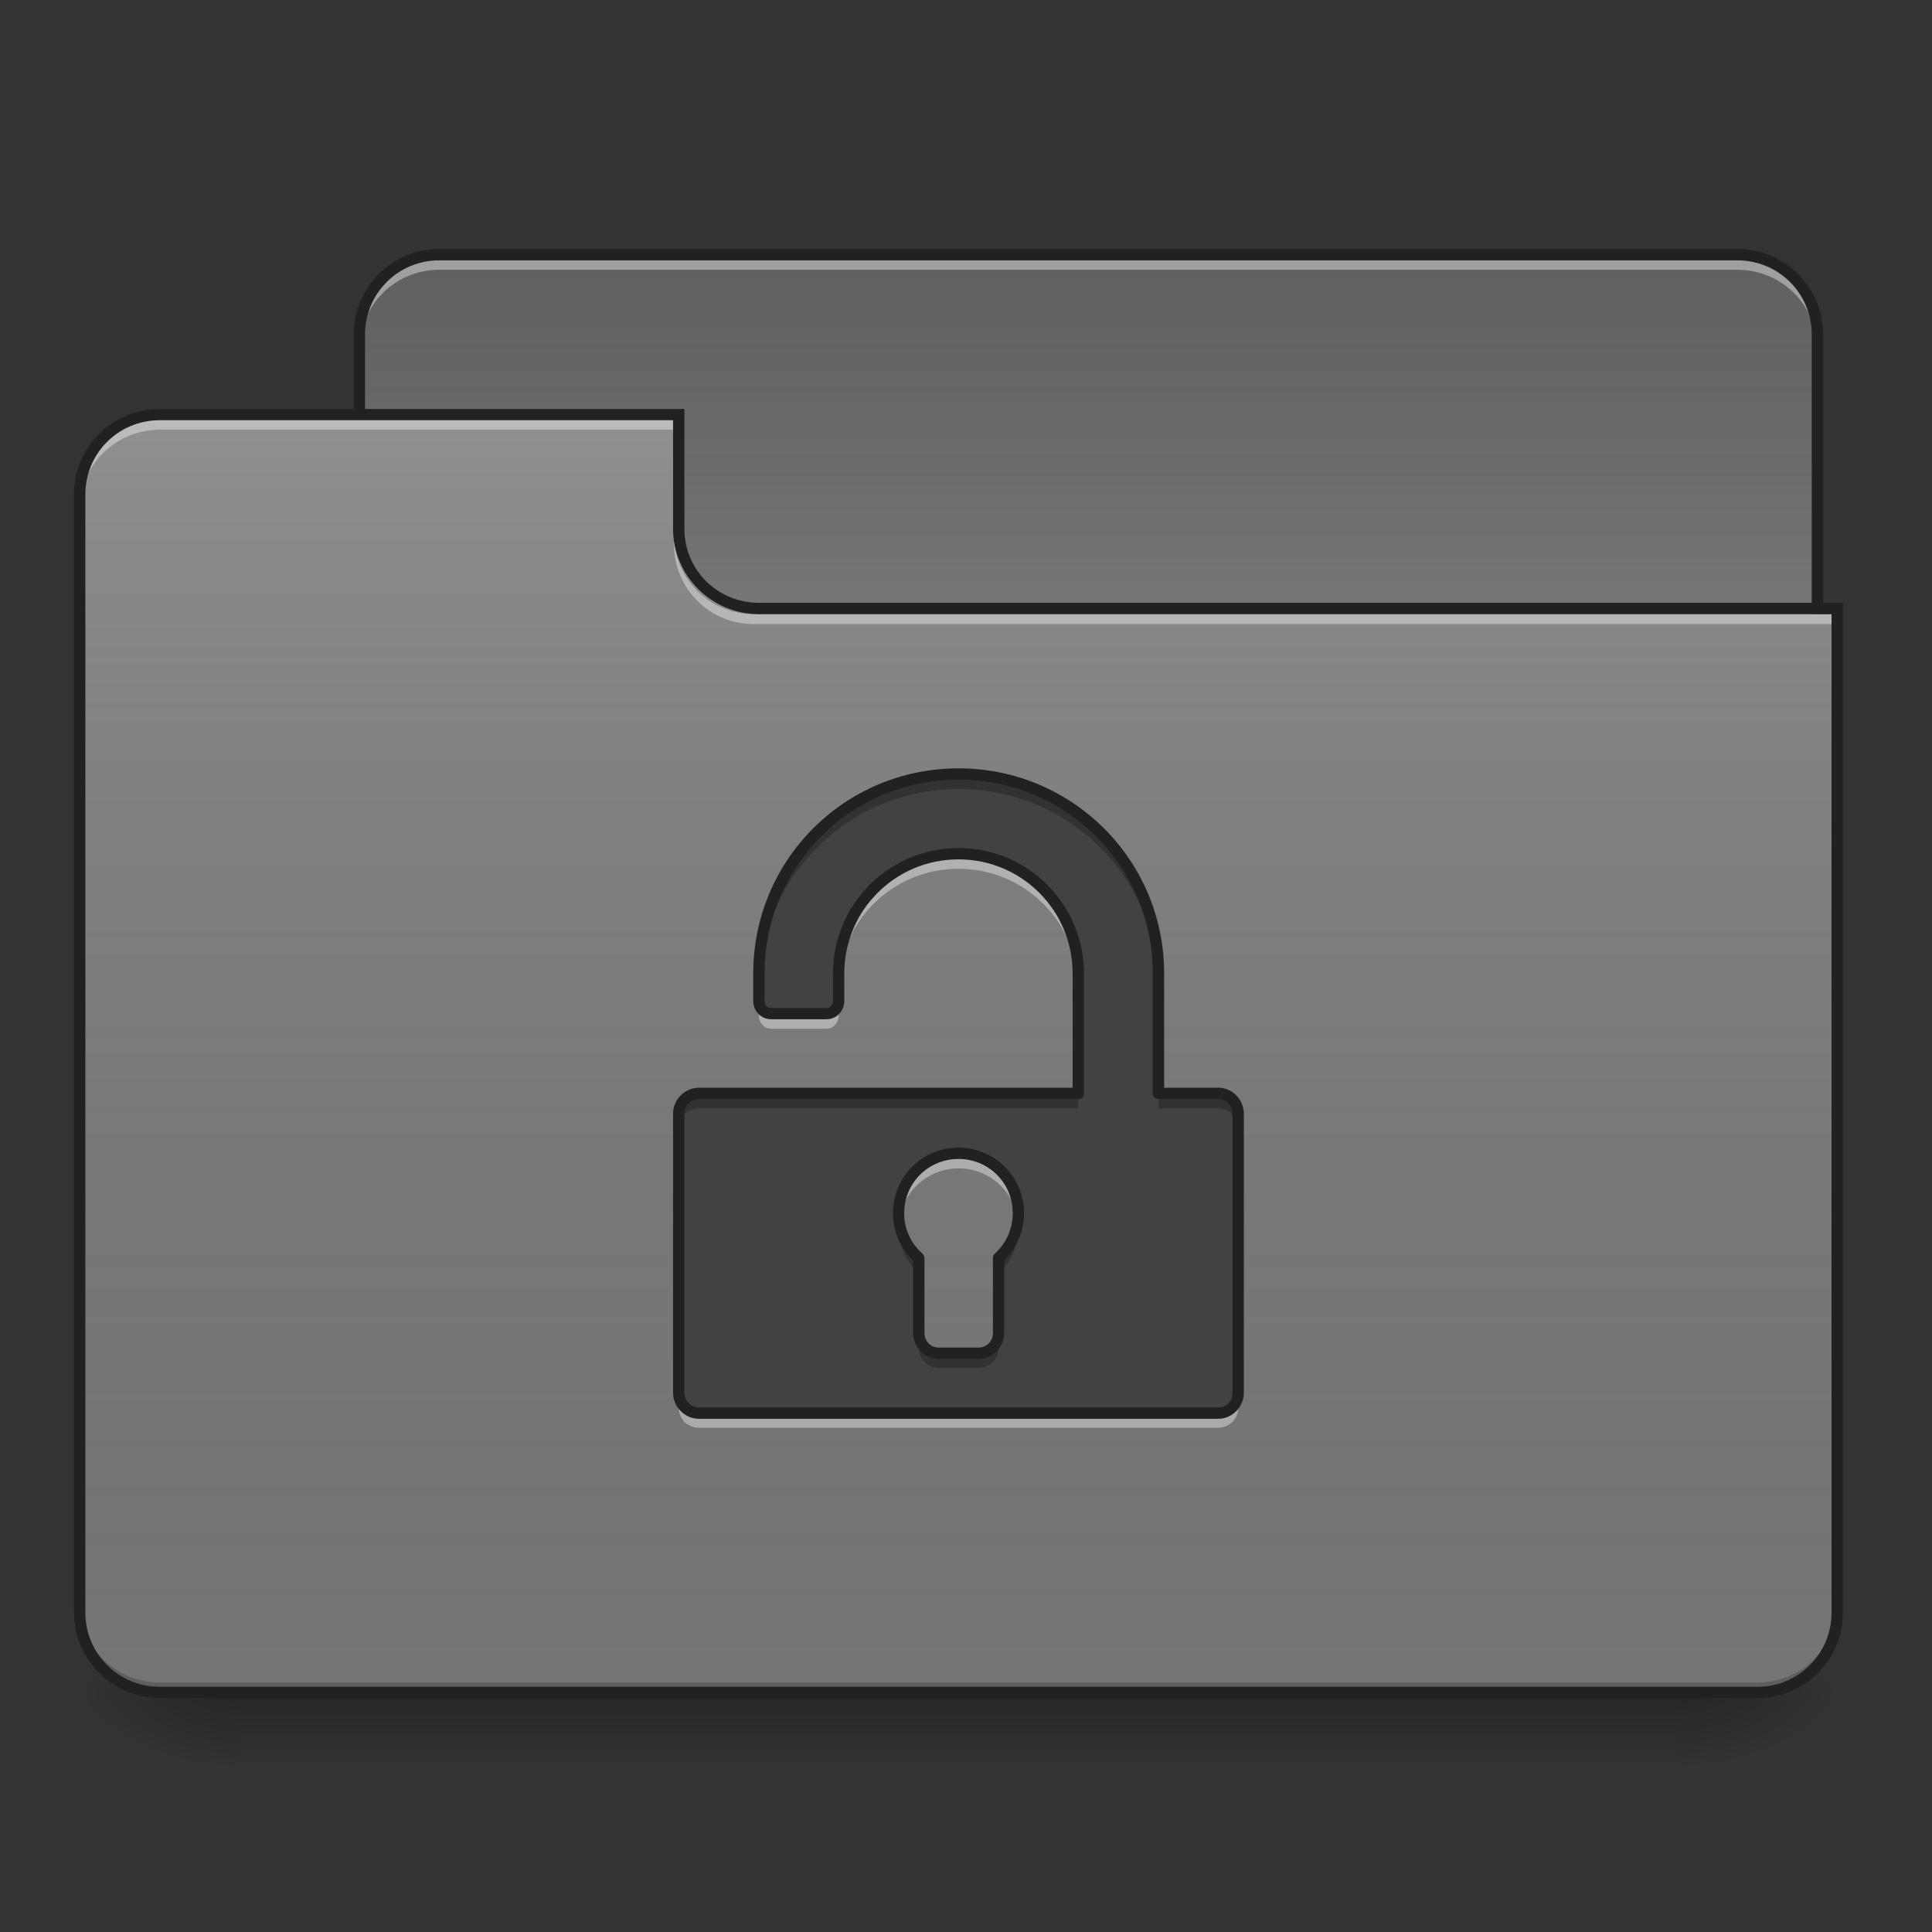 <?xml version="1.0" encoding="UTF-8"?>
<svg xmlns="http://www.w3.org/2000/svg" xmlns:xlink="http://www.w3.org/1999/xlink" width="16px" height="16px" viewBox="0 0 16 16" version="1.1">
<rect x="0" y="0" width="16" height="16" fill="#333333" stroke="none"/>
<defs>
<linearGradient id="linear0" gradientUnits="userSpaceOnUse" x1="254" y1="233.5" x2="254" y2="254.667" gradientTransform="matrix(0.031,0,0,0.031,-0,6.719)">
<stop offset="0" style="stop-color:rgb(0%,0%,0%);stop-opacity:0.275;"/>
<stop offset="1" style="stop-color:rgb(0%,0%,0%);stop-opacity:0;"/>
</linearGradient>
<radialGradient id="radial0" gradientUnits="userSpaceOnUse" cx="450.909" cy="189.579" fx="450.909" fy="189.579" r="21.167" gradientTransform="matrix(0,-0.039,-0.07,-0,27.058,31.798)">
<stop offset="0" style="stop-color:rgb(0%,0%,0%);stop-opacity:0.314;"/>
<stop offset="0.222" style="stop-color:rgb(0%,0%,0%);stop-opacity:0.275;"/>
<stop offset="1" style="stop-color:rgb(0%,0%,0%);stop-opacity:0;"/>
</radialGradient>
<radialGradient id="radial1" gradientUnits="userSpaceOnUse" cx="450.909" cy="189.579" fx="450.909" fy="189.579" r="21.167" gradientTransform="matrix(-0,0.039,0.07,0,-11.181,-3.764)">
<stop offset="0" style="stop-color:rgb(0%,0%,0%);stop-opacity:0.314;"/>
<stop offset="0.222" style="stop-color:rgb(0%,0%,0%);stop-opacity:0.275;"/>
<stop offset="1" style="stop-color:rgb(0%,0%,0%);stop-opacity:0;"/>
</radialGradient>
<radialGradient id="radial2" gradientUnits="userSpaceOnUse" cx="450.909" cy="189.579" fx="450.909" fy="189.579" r="21.167" gradientTransform="matrix(-0,-0.039,0.07,-0,-11.181,31.798)">
<stop offset="0" style="stop-color:rgb(0%,0%,0%);stop-opacity:0.314;"/>
<stop offset="0.222" style="stop-color:rgb(0%,0%,0%);stop-opacity:0.275;"/>
<stop offset="1" style="stop-color:rgb(0%,0%,0%);stop-opacity:0;"/>
</radialGradient>
<radialGradient id="radial3" gradientUnits="userSpaceOnUse" cx="450.909" cy="189.579" fx="450.909" fy="189.579" r="21.167" gradientTransform="matrix(0,0.039,-0.07,0,27.058,-3.764)">
<stop offset="0" style="stop-color:rgb(0%,0%,0%);stop-opacity:0.314;"/>
<stop offset="0.222" style="stop-color:rgb(0%,0%,0%);stop-opacity:0.275;"/>
<stop offset="1" style="stop-color:rgb(0%,0%,0%);stop-opacity:0;"/>
</radialGradient>
<linearGradient id="linear1" gradientUnits="userSpaceOnUse" x1="254" y1="-147.5" x2="254" y2="-31.083" gradientTransform="matrix(0.031,0,0,0.031,0,6.719)">
<stop offset="0" style="stop-color:rgb(64.314%,64.314%,64.314%);stop-opacity:0;"/>
<stop offset="1" style="stop-color:rgb(100%,100%,100%);stop-opacity:0.196;"/>
</linearGradient>
<linearGradient id="linear2" gradientUnits="userSpaceOnUse" x1="254" y1="233.5" x2="254" y2="-105.167" gradientTransform="matrix(0.031,0,0,0.031,-0,6.719)">
<stop offset="0" style="stop-color:rgb(34.51%,34.51%,34.51%);stop-opacity:0;"/>
<stop offset="1" style="stop-color:rgb(98.039%,98.039%,98.039%);stop-opacity:0.196;"/>
</linearGradient>
</defs>
<g id="surface1">
<path style=" stroke:none;fill-rule:nonzero;fill:url(#linear0);" d="M 1.984 14.016 L 13.891 14.016 L 13.891 14.68 L 1.984 14.68 Z M 1.984 14.016 "/>
<path style=" stroke:none;fill-rule:nonzero;fill:url(#radial0);" d="M 13.891 14.016 L 15.215 14.016 L 15.215 13.355 L 13.891 13.355 Z M 13.891 14.016 "/>
<path style=" stroke:none;fill-rule:nonzero;fill:url(#radial1);" d="M 1.984 14.016 L 0.66 14.016 L 0.66 14.68 L 1.984 14.68 Z M 1.984 14.016 "/>
<path style=" stroke:none;fill-rule:nonzero;fill:url(#radial2);" d="M 1.984 14.016 L 0.66 14.016 L 0.66 13.355 L 1.984 13.355 Z M 1.984 14.016 "/>
<path style=" stroke:none;fill-rule:nonzero;fill:url(#radial3);" d="M 13.891 14.016 L 15.215 14.016 L 15.215 14.68 L 13.891 14.68 Z M 13.891 14.016 "/>
<path style=" stroke:none;fill-rule:nonzero;fill:rgb(38.039%,38.039%,38.039%);fill-opacity:1;" d="M 3.637 2.109 L 14.387 2.109 C 14.754 2.109 15.051 2.406 15.051 2.77 L 15.051 5.25 C 15.051 5.617 14.754 5.914 14.387 5.914 L 3.637 5.914 C 3.273 5.914 2.977 5.617 2.977 5.25 L 2.977 2.77 C 2.977 2.406 3.273 2.109 3.637 2.109 Z M 3.637 2.109 "/>
<path style=" stroke:none;fill-rule:nonzero;fill:url(#linear1);" d="M 3.637 2.109 L 14.387 2.109 C 14.754 2.109 15.051 2.406 15.051 2.77 L 15.051 5.25 C 15.051 5.617 14.754 5.914 14.387 5.914 L 3.637 5.914 C 3.273 5.914 2.977 5.617 2.977 5.25 L 2.977 2.77 C 2.977 2.406 3.273 2.109 3.637 2.109 Z M 3.637 2.109 "/>
<path style=" stroke:none;fill-rule:nonzero;fill:rgb(100%,100%,100%);fill-opacity:0.392;" d="M 3.637 2.152 C 3.273 2.152 2.977 2.445 2.977 2.812 L 2.977 2.895 C 2.977 2.527 3.273 2.234 3.637 2.234 L 14.387 2.234 C 14.754 2.234 15.051 2.527 15.051 2.895 L 15.051 2.812 C 15.051 2.445 14.754 2.152 14.387 2.152 Z M 3.637 2.152 "/>
<path style=" stroke:none;fill-rule:nonzero;fill:rgb(12.941%,12.941%,12.941%);fill-opacity:1;" d="M 3.637 2.062 C 3.246 2.062 2.93 2.379 2.93 2.77 L 2.93 5.25 C 2.93 5.645 3.246 5.961 3.637 5.961 L 14.387 5.961 C 14.781 5.961 15.098 5.645 15.098 5.25 L 15.098 2.77 C 15.098 2.379 14.781 2.062 14.387 2.062 Z M 3.637 2.156 L 14.387 2.156 C 14.73 2.156 15.004 2.43 15.004 2.77 L 15.004 5.25 C 15.004 5.594 14.73 5.867 14.387 5.867 L 3.637 5.867 C 3.297 5.867 3.023 5.594 3.023 5.25 L 3.023 2.77 C 3.023 2.43 3.297 2.156 3.637 2.156 Z M 3.637 2.156 "/>
<path style=" stroke:none;fill-rule:nonzero;fill:rgb(45.882%,45.882%,45.882%);fill-opacity:1;" d="M 1.324 3.434 C 0.957 3.434 0.66 3.727 0.66 4.094 L 0.66 13.355 C 0.66 13.723 0.957 14.016 1.324 14.016 L 14.555 14.016 C 14.922 14.016 15.215 13.723 15.215 13.355 L 15.215 5.086 L 6.285 5.086 C 5.918 5.086 5.621 4.793 5.621 4.426 L 5.621 3.434 Z M 1.324 3.434 "/>
<path style=" stroke:none;fill-rule:nonzero;fill:url(#linear2);" d="M 1.324 3.434 C 0.957 3.434 0.66 3.727 0.66 4.094 L 0.66 13.355 C 0.66 13.723 0.957 14.016 1.324 14.016 L 14.555 14.016 C 14.922 14.016 15.215 13.723 15.215 13.355 L 15.215 5.086 L 6.285 5.086 C 5.918 5.086 5.621 4.793 5.621 4.426 L 5.621 3.434 Z M 1.324 3.434 "/>
<path style=" stroke:none;fill-rule:nonzero;fill:rgb(0%,0%,0%);fill-opacity:0.196;" d="M 1.324 14.016 C 0.957 14.016 0.66 13.723 0.66 13.355 L 0.66 13.273 C 0.66 13.641 0.957 13.934 1.324 13.934 L 14.555 13.934 C 14.922 13.934 15.215 13.641 15.215 13.273 L 15.215 13.355 C 15.215 13.723 14.922 14.016 14.555 14.016 Z M 1.324 14.016 "/>
<path style=" stroke:none;fill-rule:nonzero;fill:rgb(100%,100%,100%);fill-opacity:0.392;" d="M 1.324 3.473 C 0.957 3.473 0.66 3.77 0.66 4.137 L 0.66 4.219 C 0.66 3.852 0.957 3.559 1.324 3.559 L 5.621 3.559 L 5.621 3.473 Z M 1.324 3.473 "/>
<path style=" stroke:none;fill-rule:nonzero;fill:rgb(100%,100%,100%);fill-opacity:0.392;" d="M 6.242 5.168 C 5.875 5.168 5.582 4.875 5.582 4.508 L 5.582 4.426 C 5.582 4.793 5.875 5.086 6.242 5.086 L 15.215 5.086 L 15.215 5.168 Z M 6.242 5.168 "/>
<path style=" stroke:none;fill-rule:nonzero;fill:rgb(12.941%,12.941%,12.941%);fill-opacity:1;" d="M 1.324 3.387 C 0.93 3.387 0.613 3.703 0.613 4.094 L 0.613 13.355 C 0.613 13.746 0.93 14.062 1.324 14.062 L 14.555 14.062 C 14.945 14.062 15.262 13.746 15.262 13.355 L 15.262 4.992 L 6.285 4.992 C 5.941 4.992 5.668 4.719 5.668 4.379 L 5.668 3.387 Z M 1.324 3.48 L 5.574 3.48 L 5.574 4.379 C 5.574 4.77 5.895 5.086 6.285 5.086 L 15.168 5.086 L 15.168 13.355 C 15.168 13.695 14.895 13.969 14.555 13.969 L 1.324 13.969 C 0.98 13.969 0.707 13.695 0.707 13.355 L 0.707 4.094 C 0.707 3.754 0.98 3.48 1.324 3.48 Z M 1.324 3.48 "/>
<path style=" stroke:none;fill-rule:nonzero;fill:rgb(25.882%,25.882%,25.882%);fill-opacity:1;" d="M 7.938 6.41 C 7.023 6.41 6.285 7.148 6.285 8.062 L 6.285 8.27 C 6.285 8.277 6.285 8.285 6.285 8.289 C 6.285 8.348 6.332 8.395 6.387 8.395 L 6.844 8.395 C 6.898 8.395 6.945 8.348 6.945 8.289 C 6.945 8.285 6.945 8.277 6.945 8.27 L 6.945 8.062 C 6.945 7.512 7.387 7.07 7.938 7.07 C 8.488 7.07 8.93 7.512 8.93 8.062 L 8.93 9.055 L 5.789 9.055 C 5.695 9.055 5.621 9.129 5.621 9.223 L 5.621 11.535 C 5.621 11.629 5.695 11.703 5.789 11.703 L 10.09 11.703 C 10.18 11.703 10.254 11.629 10.254 11.535 L 10.254 9.223 C 10.254 9.129 10.18 9.055 10.09 9.055 L 9.594 9.055 L 9.594 8.062 C 9.594 7.148 8.855 6.41 7.938 6.41 Z M 7.938 9.551 C 8.215 9.551 8.434 9.773 8.434 10.047 C 8.434 10.195 8.371 10.328 8.27 10.418 L 8.27 11.039 C 8.27 11.133 8.195 11.207 8.105 11.207 L 7.773 11.207 C 7.68 11.207 7.609 11.133 7.609 11.039 L 7.609 10.418 C 7.508 10.328 7.441 10.195 7.441 10.047 C 7.441 9.773 7.664 9.551 7.938 9.551 Z M 7.938 9.551 "/>
<path style=" stroke:none;fill-rule:nonzero;fill:rgb(0%,0%,0%);fill-opacity:0.235;" d="M 7.938 6.41 C 7.023 6.41 6.285 7.148 6.285 8.062 L 6.285 8.188 C 6.285 7.27 7.023 6.535 7.938 6.535 C 8.855 6.535 9.594 7.27 9.594 8.188 L 9.594 8.062 C 9.594 7.148 8.855 6.41 7.938 6.41 Z M 5.789 9.055 C 5.695 9.055 5.621 9.129 5.621 9.223 L 5.621 9.344 C 5.621 9.254 5.695 9.18 5.789 9.18 L 8.93 9.18 L 8.93 9.055 Z M 9.594 9.055 L 9.594 9.18 L 10.09 9.18 C 10.18 9.18 10.254 9.254 10.254 9.344 L 10.254 9.223 C 10.254 9.129 10.18 9.055 10.09 9.055 Z M 7.445 10.109 C 7.445 10.129 7.441 10.152 7.441 10.172 C 7.441 10.32 7.508 10.453 7.609 10.543 L 7.609 10.418 C 7.52 10.34 7.461 10.23 7.445 10.109 Z M 8.43 10.109 C 8.414 10.23 8.355 10.34 8.27 10.418 L 8.27 10.543 C 8.371 10.453 8.434 10.32 8.434 10.172 C 8.434 10.152 8.434 10.129 8.43 10.109 Z M 7.609 11.039 L 7.609 11.164 C 7.609 11.254 7.68 11.328 7.773 11.328 L 8.105 11.328 C 8.195 11.328 8.27 11.254 8.27 11.164 L 8.27 11.039 C 8.27 11.133 8.195 11.207 8.105 11.207 L 7.773 11.207 C 7.68 11.207 7.609 11.133 7.609 11.039 Z M 7.609 11.039 "/>
<path style=" stroke:none;fill-rule:nonzero;fill:rgb(100%,100%,100%);fill-opacity:0.392;" d="M 7.938 7.062 C 7.387 7.062 6.945 7.504 6.945 8.055 L 6.945 8.188 C 6.945 7.637 7.387 7.195 7.938 7.195 C 8.488 7.195 8.93 7.637 8.93 8.188 L 8.93 8.055 C 8.93 7.504 8.488 7.062 7.938 7.062 Z M 6.285 8.262 L 6.285 8.281 C 6.285 8.273 6.285 8.27 6.285 8.262 Z M 6.285 8.281 L 6.285 8.395 C 6.285 8.402 6.285 8.406 6.285 8.414 C 6.285 8.473 6.332 8.52 6.387 8.52 L 6.844 8.52 C 6.898 8.52 6.945 8.473 6.945 8.414 C 6.945 8.406 6.945 8.402 6.945 8.395 L 6.945 8.281 C 6.945 8.34 6.898 8.387 6.844 8.387 L 6.387 8.387 C 6.332 8.387 6.285 8.34 6.285 8.281 Z M 6.945 8.281 L 6.945 8.262 C 6.945 8.27 6.945 8.273 6.945 8.281 Z M 7.938 9.543 C 7.664 9.543 7.441 9.766 7.441 10.039 C 7.441 10.062 7.445 10.082 7.445 10.105 C 7.48 9.863 7.688 9.676 7.938 9.676 C 8.191 9.676 8.398 9.863 8.43 10.105 C 8.434 10.082 8.434 10.062 8.434 10.039 C 8.434 9.766 8.215 9.543 7.938 9.543 Z M 5.621 11.527 L 5.621 11.66 C 5.621 11.75 5.695 11.824 5.789 11.824 L 10.09 11.824 C 10.18 11.824 10.254 11.75 10.254 11.66 L 10.254 11.527 C 10.254 11.617 10.18 11.691 10.09 11.691 L 5.789 11.691 C 5.695 11.691 5.621 11.617 5.621 11.527 Z M 5.621 11.527 "/>
<path style=" stroke:none;fill-rule:nonzero;fill:rgb(12.941%,12.941%,12.941%);fill-opacity:1;" d="M 7.938 6.363 C 6.996 6.363 6.238 7.121 6.238 8.062 L 6.238 8.27 C 6.238 8.273 6.238 8.277 6.238 8.281 C 6.238 8.285 6.238 8.285 6.238 8.289 C 6.238 8.375 6.305 8.441 6.387 8.441 L 6.844 8.441 C 6.926 8.441 6.992 8.375 6.992 8.289 C 6.992 8.285 6.992 8.285 6.992 8.281 C 6.992 8.277 6.992 8.273 6.992 8.27 L 6.992 8.062 C 6.992 7.539 7.414 7.117 7.938 7.117 C 8.461 7.117 8.883 7.539 8.883 8.062 L 8.883 9.008 L 5.789 9.008 C 5.672 9.008 5.574 9.105 5.574 9.223 L 5.574 11.535 C 5.574 11.652 5.672 11.75 5.789 11.75 L 10.09 11.75 C 10.203 11.75 10.301 11.652 10.301 11.535 L 10.301 9.223 C 10.301 9.105 10.203 9.008 10.09 9.008 L 9.641 9.008 L 9.641 8.062 C 9.641 7.121 8.879 6.363 7.938 6.363 Z M 7.938 6.457 C 8.828 6.457 9.547 7.172 9.547 8.062 L 9.547 9.055 C 9.547 9.082 9.566 9.102 9.594 9.102 L 10.09 9.102 C 10.156 9.102 10.207 9.156 10.207 9.223 L 10.207 11.535 C 10.207 11.602 10.156 11.656 10.09 11.656 L 5.789 11.656 C 5.723 11.656 5.668 11.602 5.668 11.535 L 5.668 9.223 C 5.668 9.156 5.723 9.102 5.789 9.102 L 8.93 9.102 C 8.957 9.102 8.977 9.082 8.977 9.055 L 8.977 8.062 C 8.977 7.488 8.512 7.023 7.938 7.023 C 7.363 7.023 6.898 7.488 6.898 8.062 L 6.898 8.258 C 6.898 8.266 6.895 8.273 6.898 8.277 C 6.898 8.281 6.898 8.285 6.898 8.289 C 6.898 8.324 6.875 8.348 6.844 8.348 L 6.387 8.348 C 6.355 8.348 6.332 8.324 6.332 8.289 C 6.332 8.285 6.332 8.281 6.332 8.277 C 6.336 8.273 6.332 8.266 6.332 8.258 L 6.332 8.062 C 6.332 7.172 7.047 6.457 7.938 6.457 Z M 7.938 9.504 C 7.637 9.504 7.395 9.746 7.395 10.047 C 7.395 10.199 7.457 10.34 7.562 10.438 L 7.562 11.039 C 7.562 11.156 7.656 11.254 7.773 11.254 L 8.105 11.254 C 8.219 11.254 8.316 11.156 8.316 11.039 L 8.316 10.438 C 8.418 10.34 8.48 10.199 8.48 10.047 C 8.48 9.746 8.238 9.504 7.938 9.504 Z M 7.938 9.598 C 8.188 9.598 8.387 9.797 8.387 10.047 C 8.387 10.184 8.328 10.301 8.238 10.383 C 8.227 10.391 8.223 10.406 8.223 10.418 L 8.223 11.039 C 8.223 11.105 8.172 11.16 8.105 11.16 L 7.773 11.16 C 7.707 11.16 7.656 11.105 7.656 11.039 L 7.656 10.418 C 7.656 10.406 7.648 10.391 7.641 10.383 C 7.547 10.301 7.488 10.184 7.488 10.047 C 7.488 9.797 7.688 9.598 7.938 9.598 Z M 7.938 9.598 "/>
</g>
</svg>
